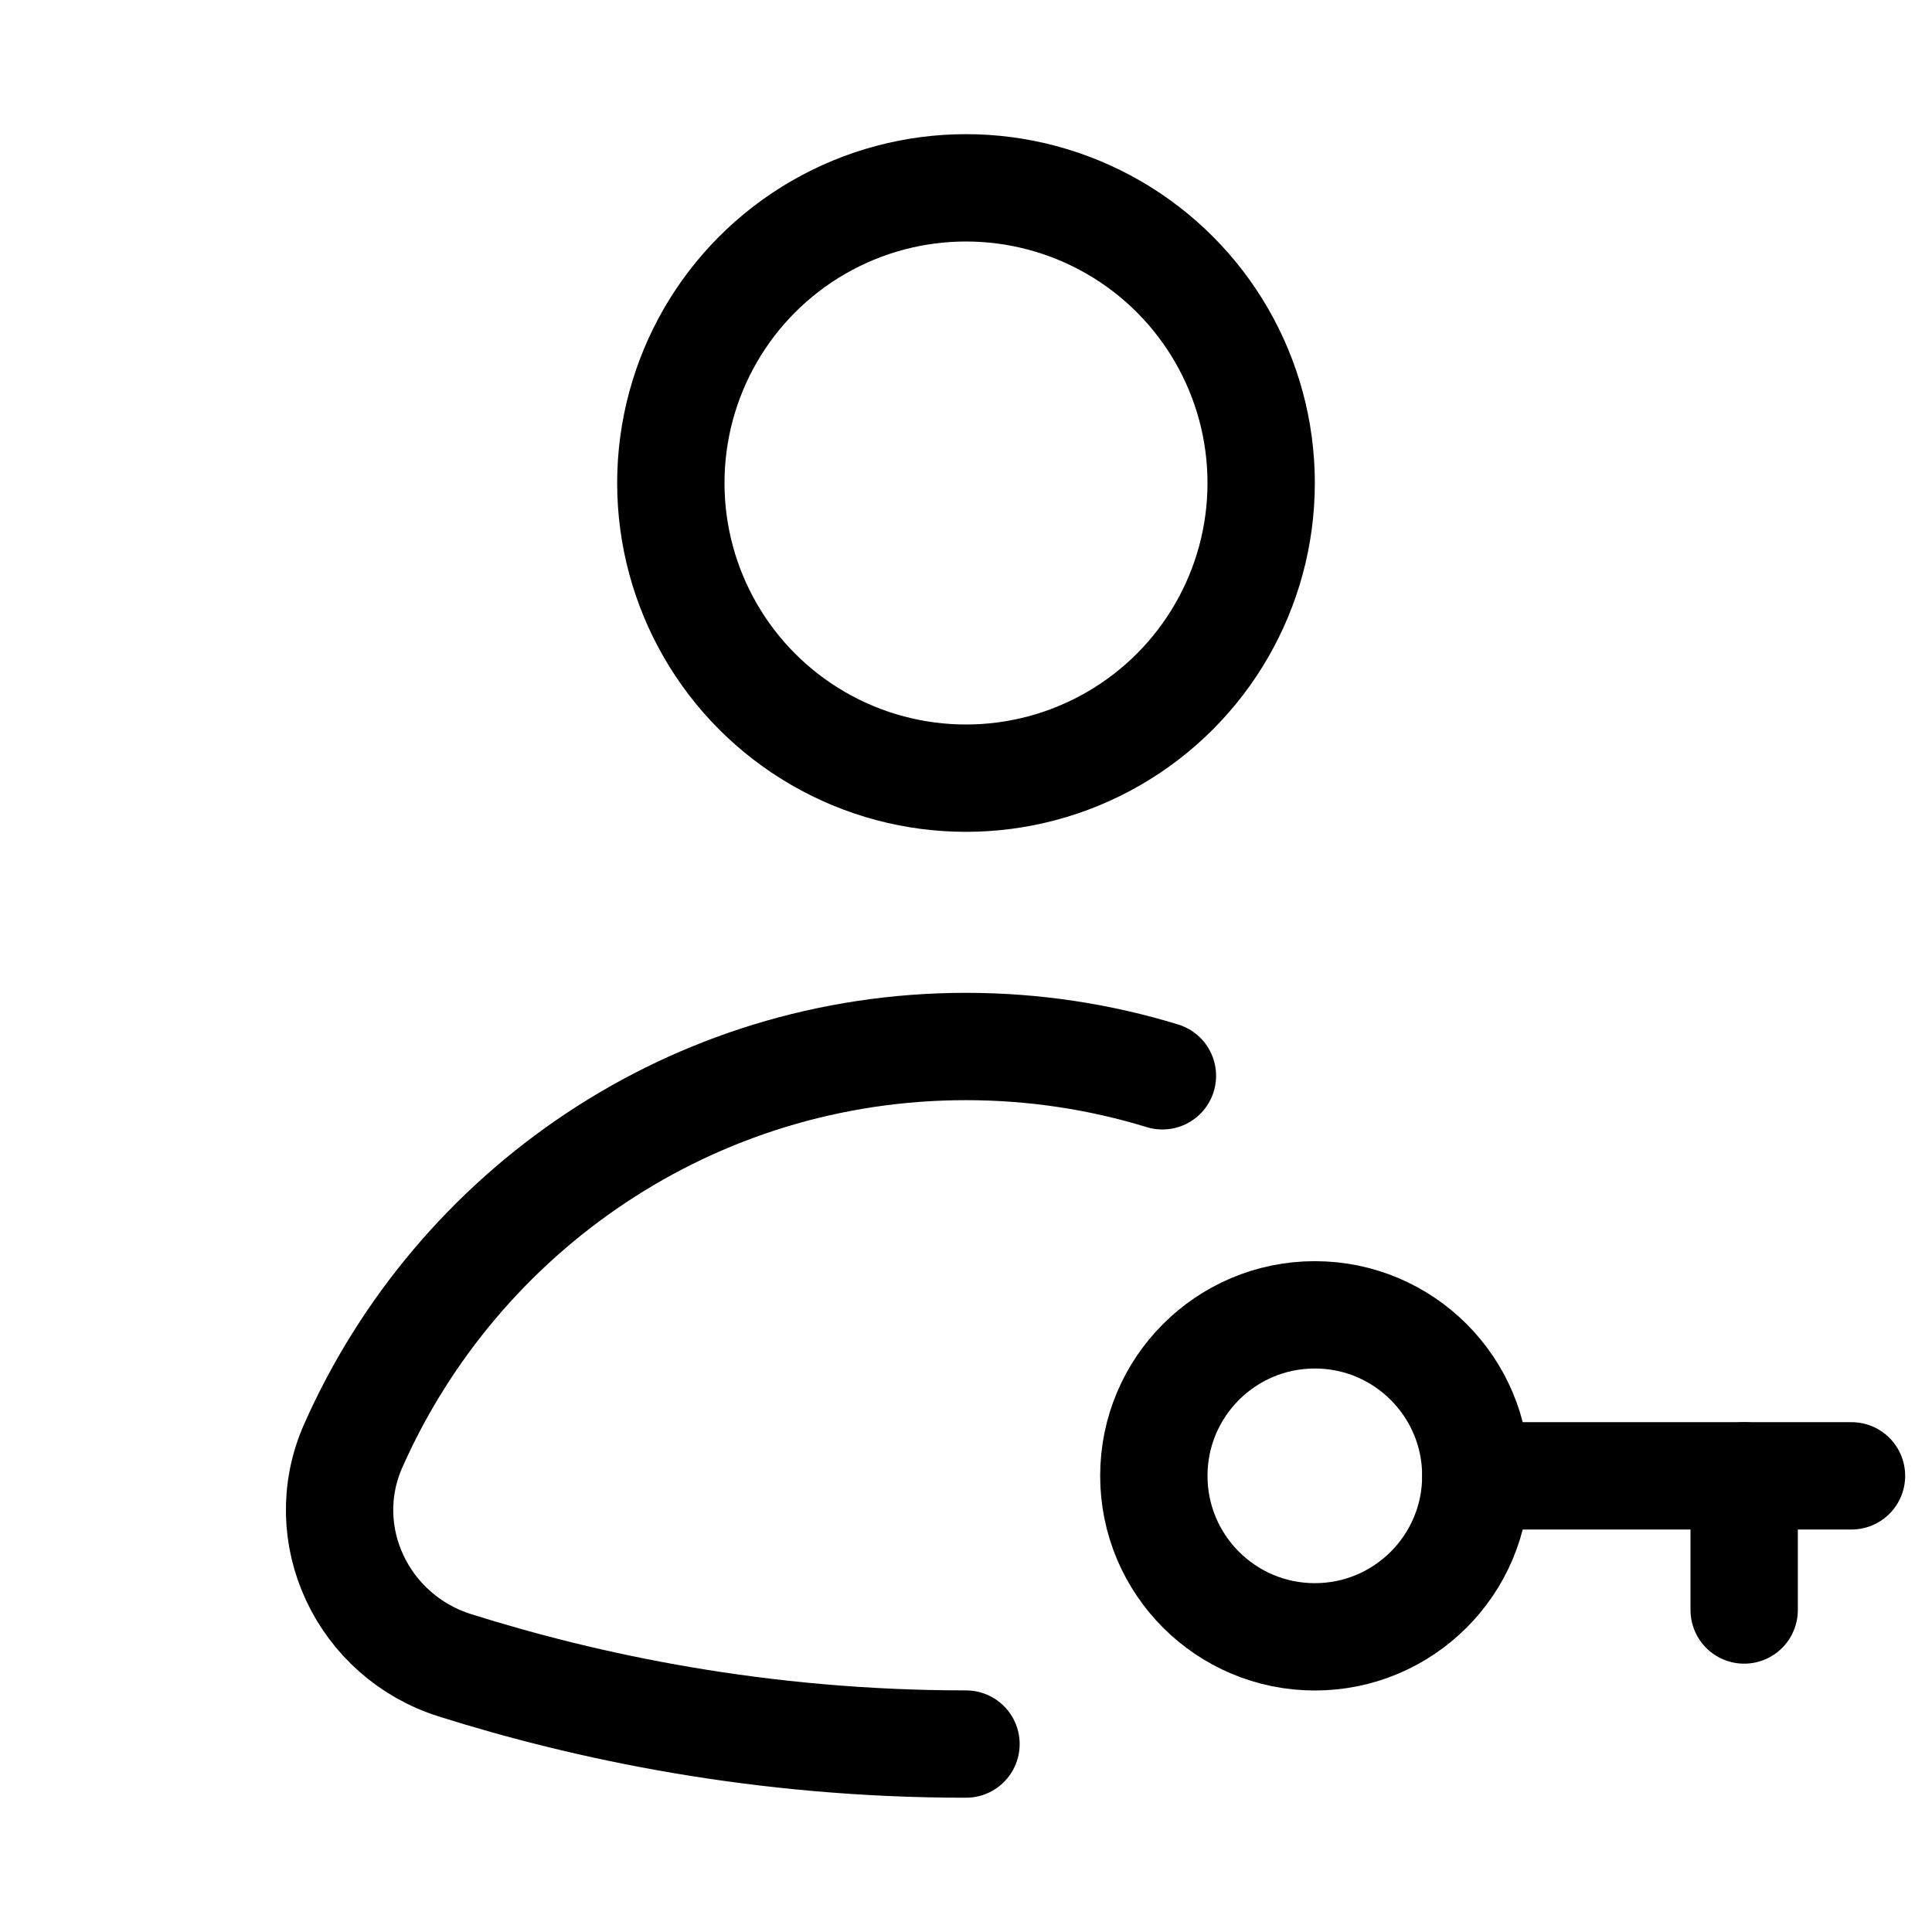 <svg xmlns="http://www.w3.org/2000/svg" height="18" width="18" viewBox="0 0 18 18"><title>user key</title><g fill="none" stroke="currentColor" class="nc-icon-wrapper"><circle cx="9" cy="4.5" r="2.75" stroke-linecap="round" stroke-linejoin="round"></circle><circle cx="12.25" cy="13.75" r="1.5" stroke-linecap="round" stroke-linejoin="round" stroke="currentColor"></circle><line x1="13.75" y1="13.75" x2="17.25" y2="13.75" stroke-linecap="round" stroke-linejoin="round" stroke="currentColor"></line><path d="M10.83,10.023c-.578-.177-1.193-.273-1.83-.273-2.551,0-4.739,1.53-5.709,3.72-.365,.825,.087,1.774,.947,2.045,1.225,.386,2.846,.734,4.762,.734" stroke-linecap="round" stroke-linejoin="round"></path><line x1="16.25" y1="13.75" x2="16.25" y2="15" stroke-linecap="round" stroke-linejoin="round" stroke="currentColor"></line></g></svg>